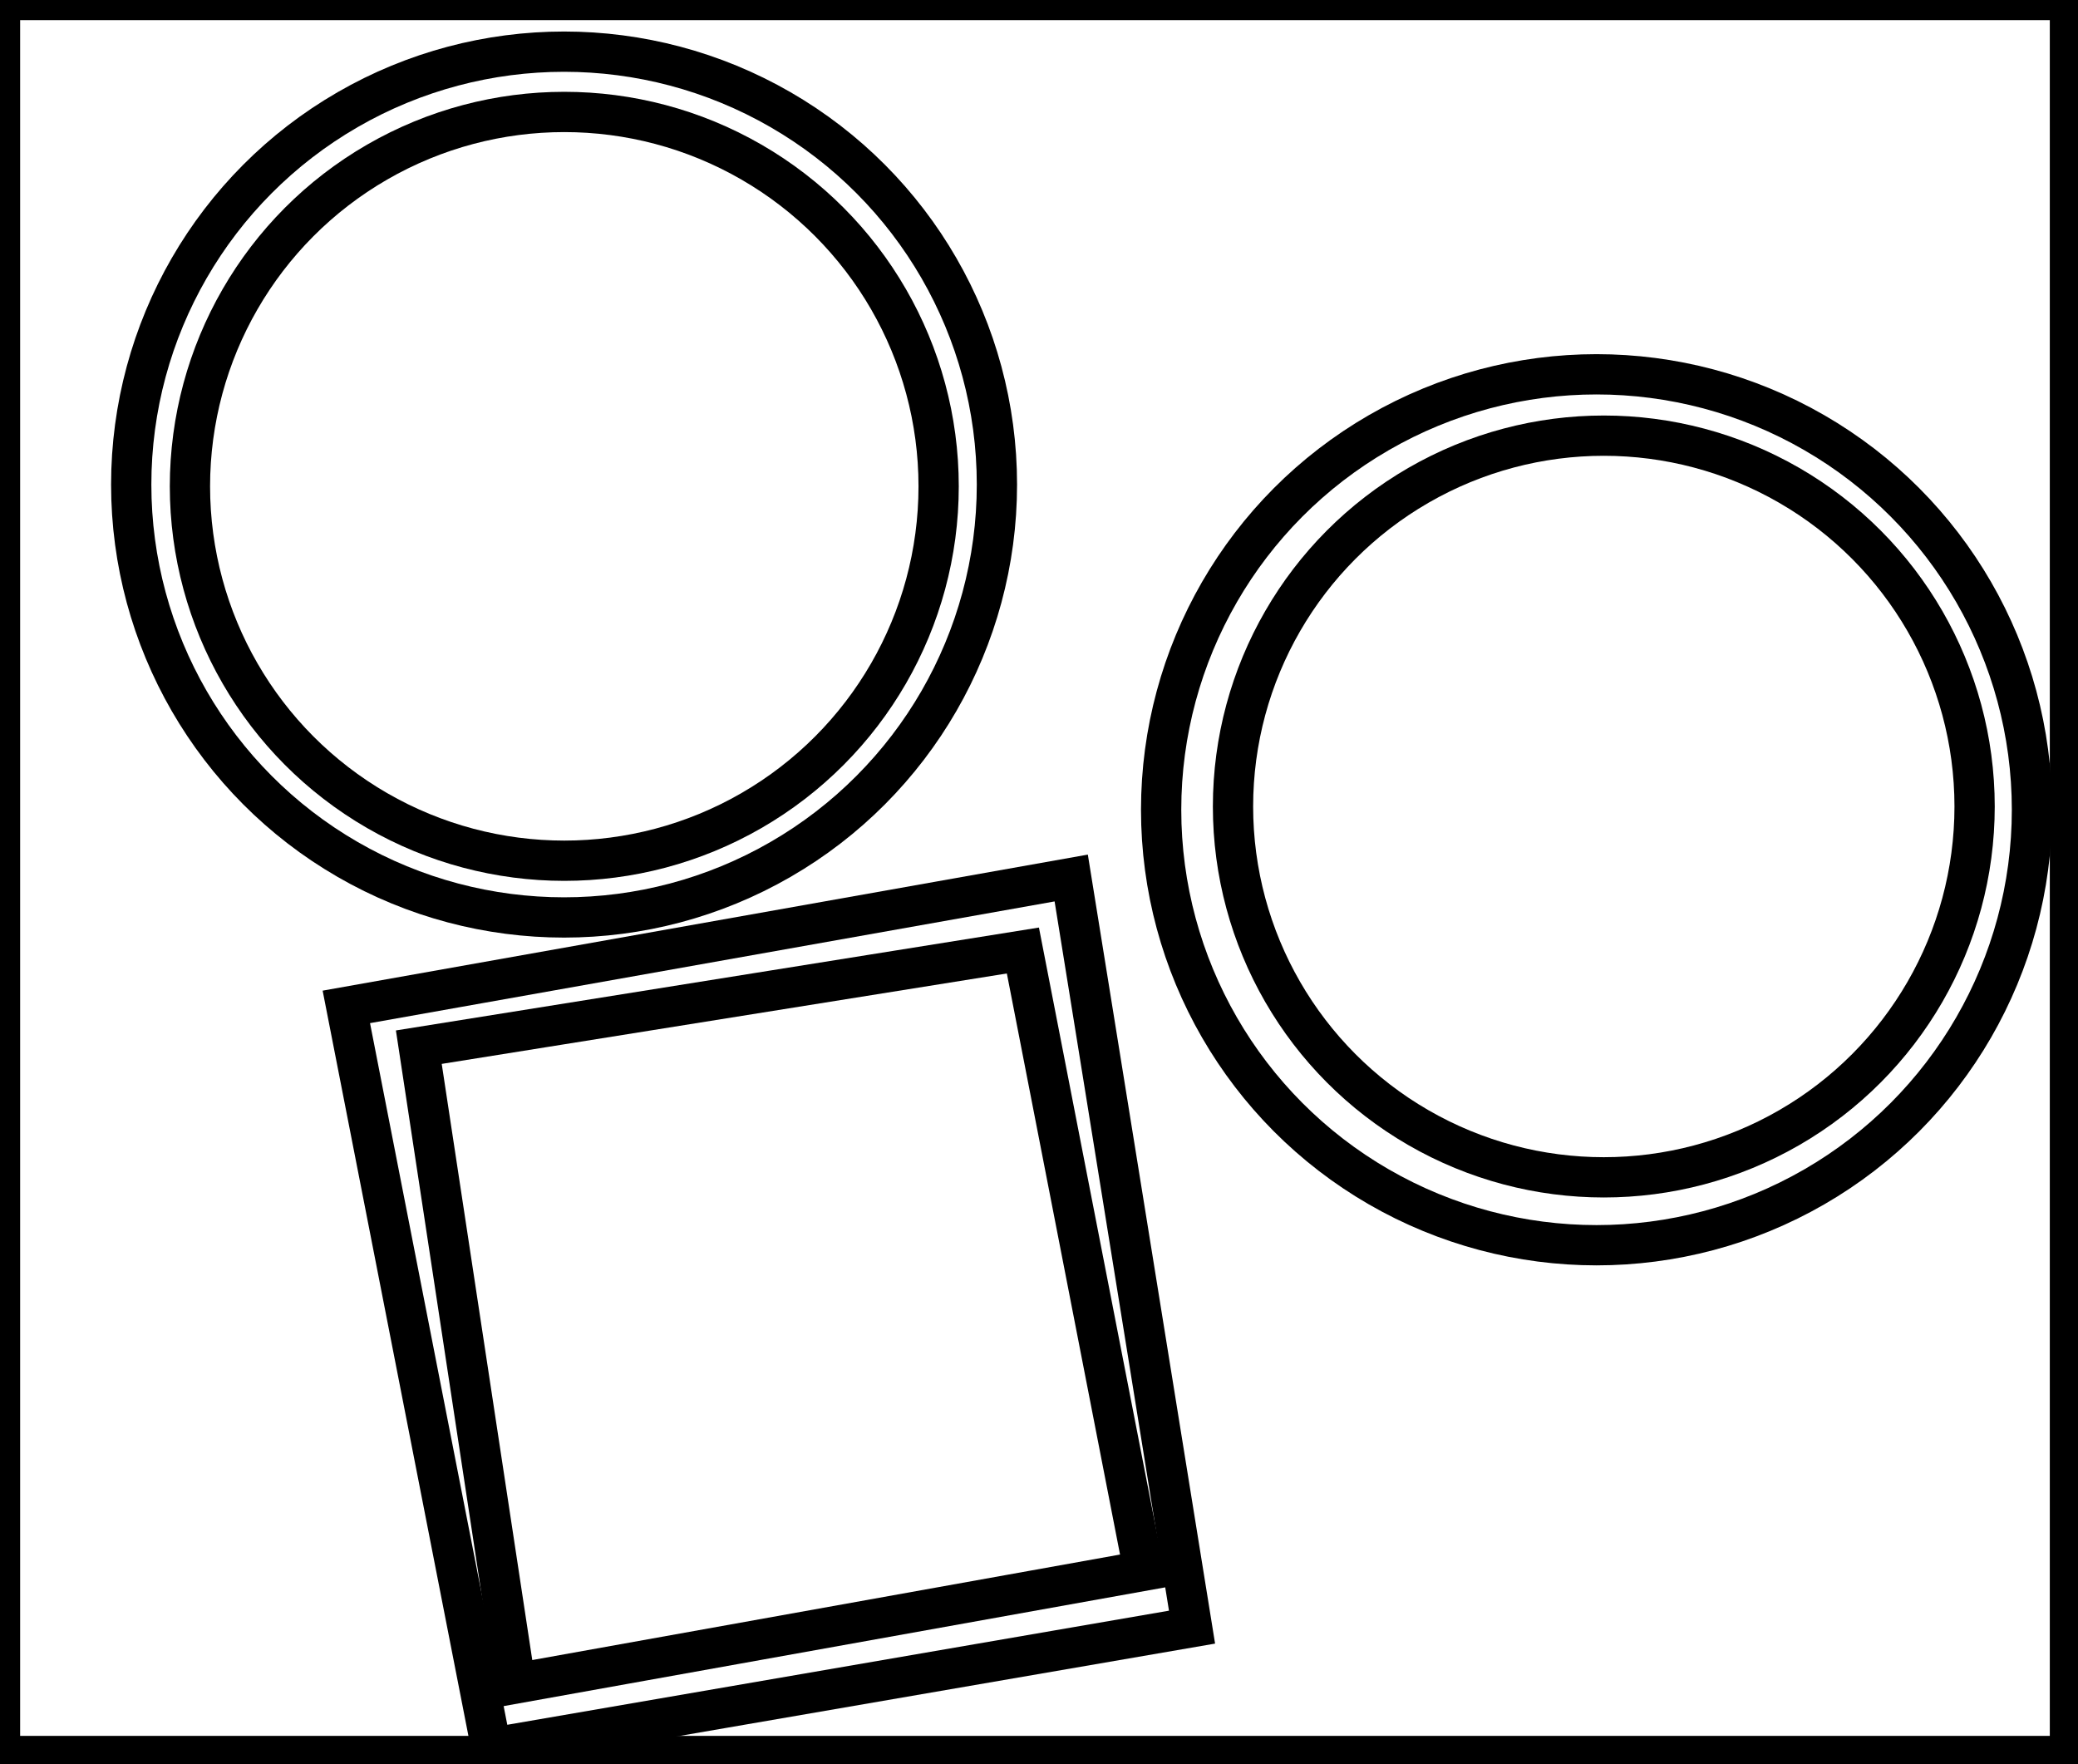 <?xml version="1.0" encoding="utf-8" ?>
<svg baseProfile="full" height="219" version="1.1" width="258" xmlns="http://www.w3.org/2000/svg" xmlns:ev="http://www.w3.org/2001/xml-events" xmlns:xlink="http://www.w3.org/1999/xlink"><defs /><rect fill="white" height="219" width="258" x="0" y="0" /><path d="M 127,118 L 52,130 L 64,209 L 142,195 Z" fill="none" stroke="black" stroke-width="5" /><path d="M 133,109 L 148,202 L 61,217 L 43,125 Z" fill="none" stroke="black" stroke-width="5" /><circle cx="199.125" cy="100.122" fill="none" r="46.038" stroke="black" stroke-width="5" /><circle cx="198.224" cy="100.528" fill="none" r="54.06" stroke="black" stroke-width="5" /><circle cx="70.061" cy="60.376" fill="none" r="46.478" stroke="black" stroke-width="5" /><circle cx="70.034" cy="60.155" fill="none" r="53.742" stroke="black" stroke-width="5" /><path d="M 0,0 L 0,218 L 257,218 L 257,0 Z" fill="none" stroke="black" stroke-width="5" /></svg>